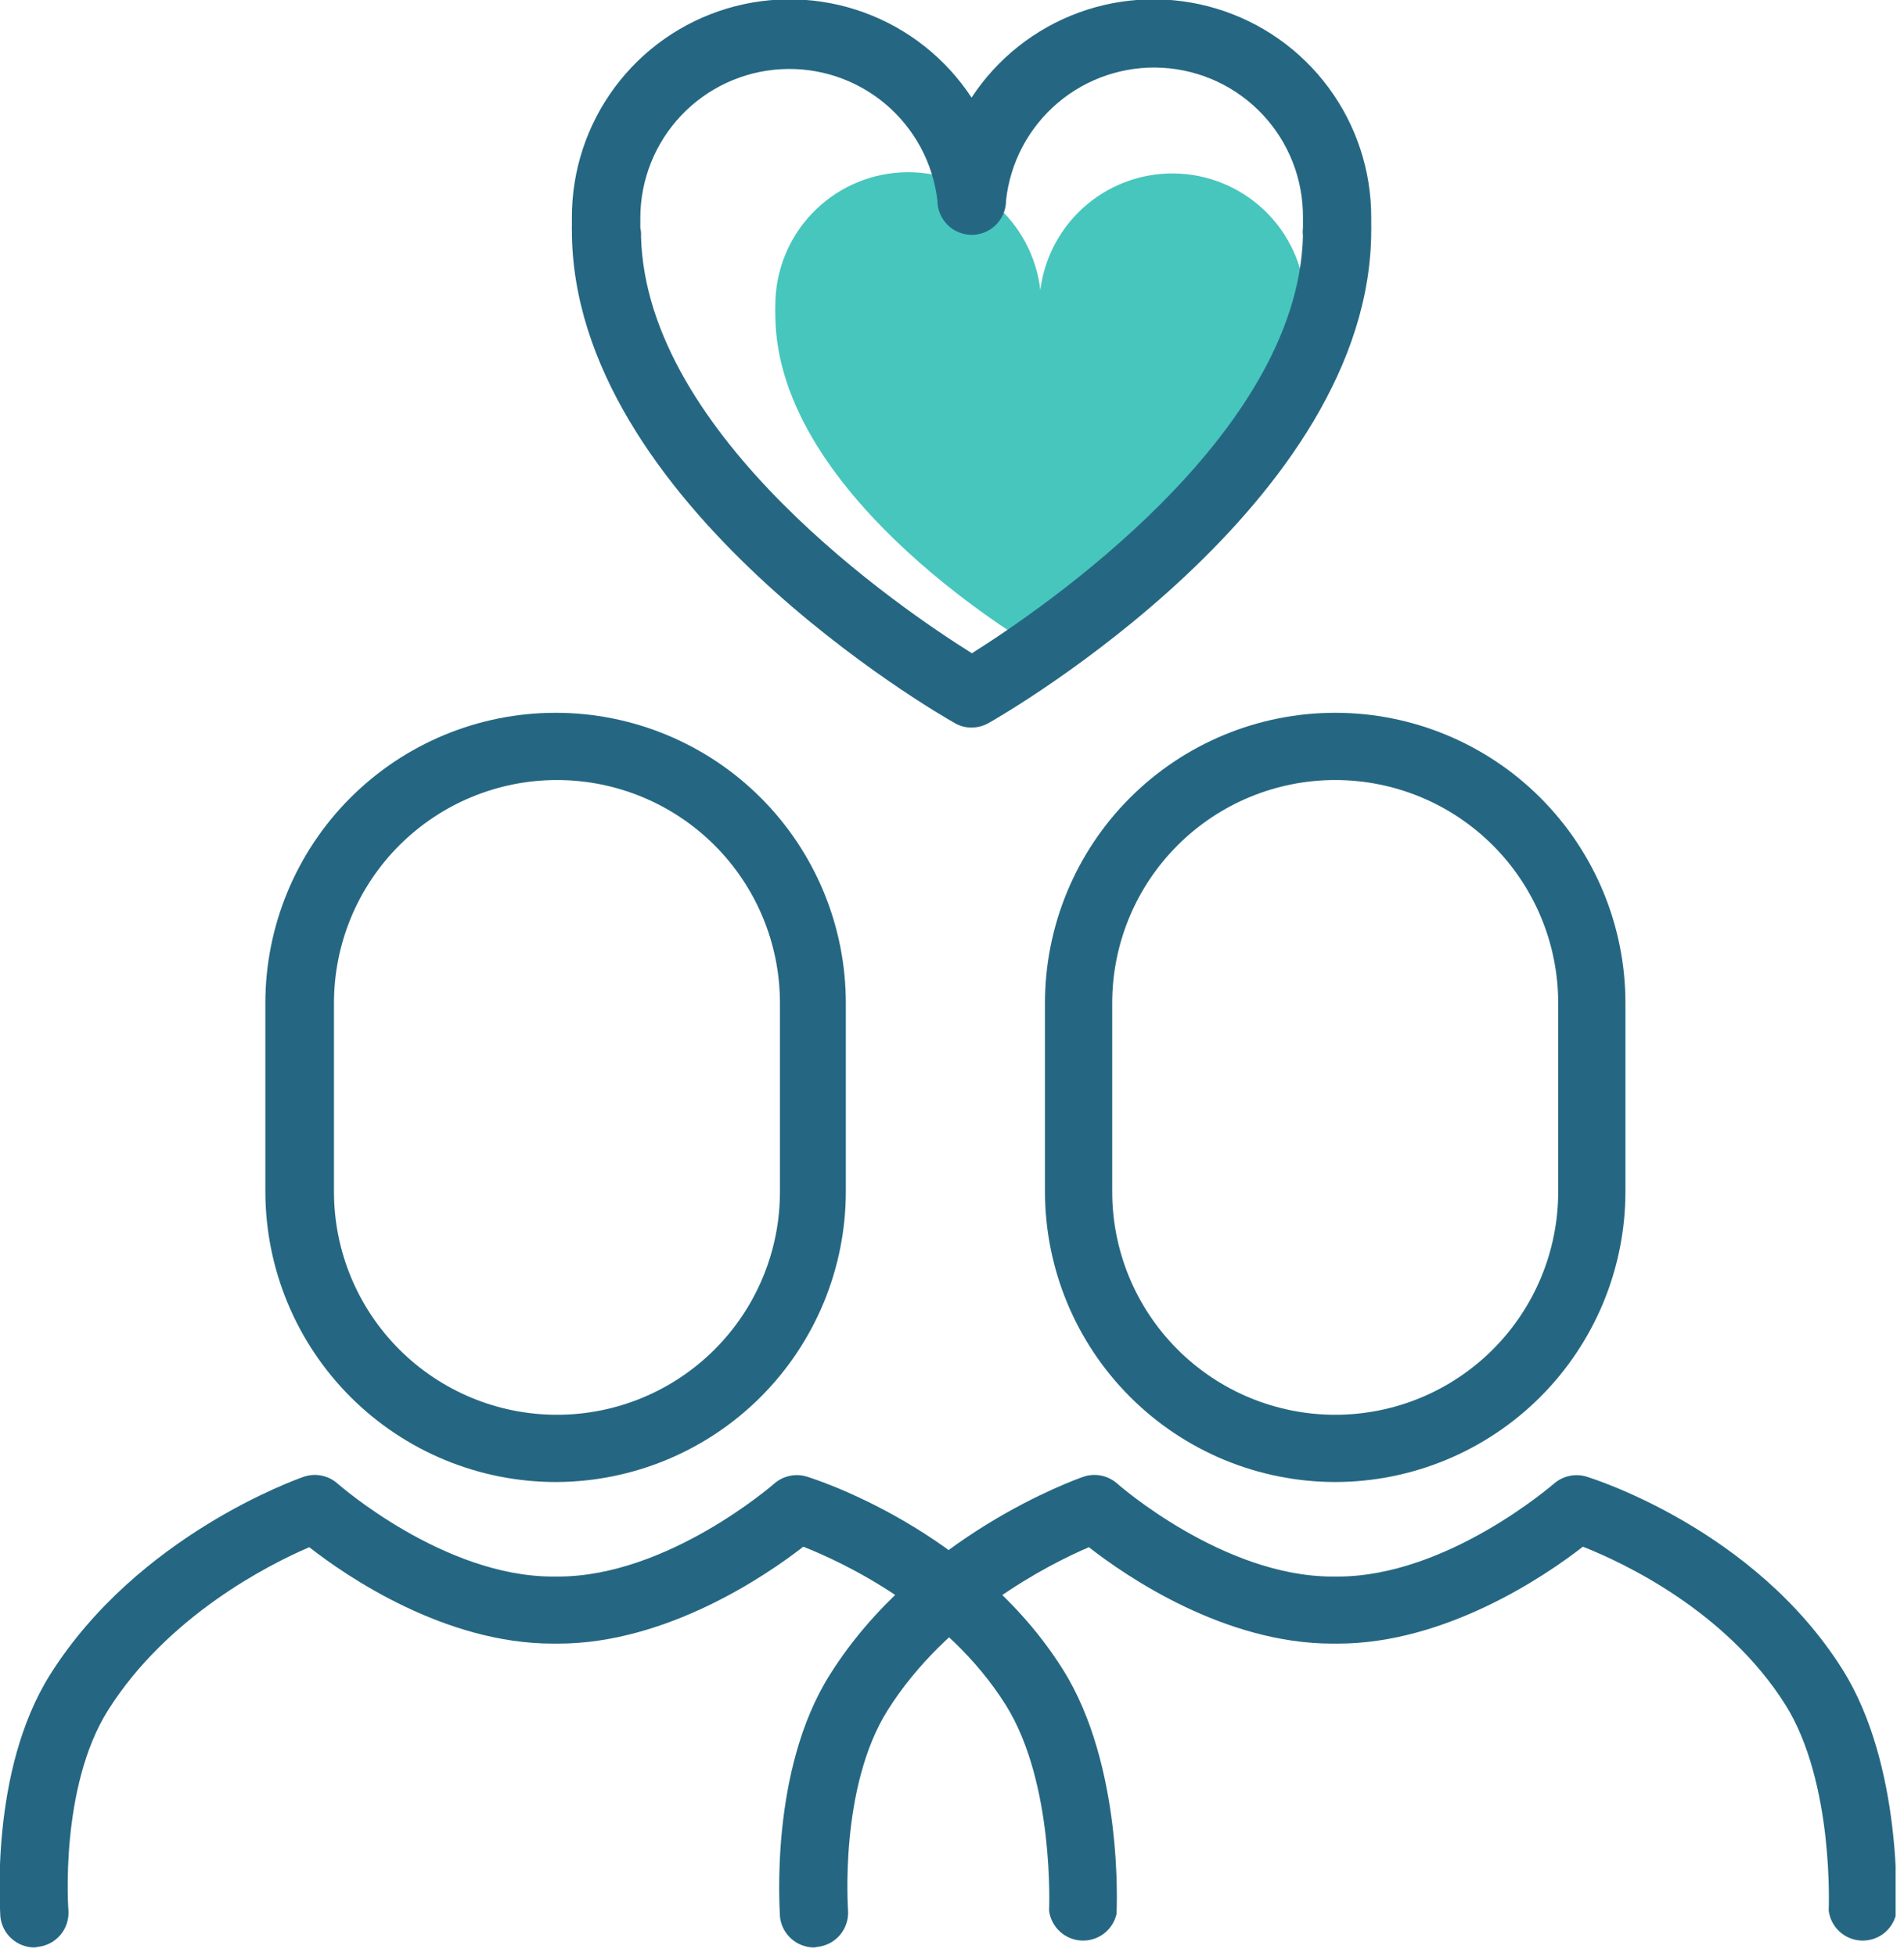 <svg width="111" height="114" viewBox="0 0 111 114" fill="none" xmlns="http://www.w3.org/2000/svg">
<g clip-path="url(#clip0_18_713)">
<path d="M2.02 113.52C1.521 113.522 1.039 113.338 0.669 113.003C0.299 112.668 0.067 112.207 0.02 111.71C0.02 111.37 -0.62 103.25 2.92 97.62C8.04 89.49 17.3 86.23 17.69 86.09C18.029 85.971 18.393 85.945 18.745 86.016C19.097 86.086 19.423 86.25 19.69 86.49C19.75 86.54 25.85 91.9 32.23 91.9H32.54C38.93 91.9 45.08 86.53 45.14 86.48C45.394 86.259 45.699 86.106 46.027 86.034C46.356 85.962 46.697 85.975 47.02 86.07C47.42 86.19 56.82 89.14 61.96 97.31C65.49 102.91 65.11 111.23 65.09 111.58C64.983 112.036 64.719 112.439 64.345 112.721C63.97 113.002 63.509 113.143 63.042 113.119C62.574 113.095 62.13 112.908 61.786 112.59C61.442 112.273 61.221 111.844 61.16 111.38C61.16 111.31 61.49 103.94 58.63 99.38C55.17 93.88 49.16 91.08 46.83 90.16C44.64 91.87 38.83 95.81 32.54 95.81H32.23C25.94 95.81 20.23 91.91 18.03 90.19C15.69 91.19 9.77 94.19 6.3 99.69C3.46 104.2 3.98 111.3 3.99 111.37C4.024 111.888 3.855 112.398 3.519 112.794C3.183 113.19 2.706 113.439 2.19 113.49L2.02 113.52Z" fill="#256782"/>
<path d="M32.47 86.39C30.242 86.398 28.034 85.966 25.974 85.12C23.913 84.273 22.039 83.028 20.46 81.457C18.881 79.885 17.627 78.017 16.771 75.96C15.915 73.904 15.473 71.698 15.47 69.47V58.47C15.47 53.983 17.253 49.679 20.426 46.506C23.599 43.333 27.902 41.55 32.39 41.55C36.877 41.55 41.181 43.333 44.354 46.506C47.527 49.679 49.31 53.983 49.31 58.47V69.47C49.305 73.942 47.531 78.231 44.377 81.4C41.222 84.57 36.942 86.364 32.47 86.39ZM32.47 45.47C29.022 45.47 25.716 46.84 23.278 49.278C20.84 51.716 19.47 55.022 19.47 58.47V69.47C19.47 72.918 20.84 76.225 23.278 78.662C25.716 81.1 29.022 82.47 32.47 82.47C35.918 82.47 39.224 81.1 41.662 78.662C44.1 76.225 45.47 72.918 45.47 69.47V58.47C45.47 55.022 44.1 51.716 41.662 49.278C39.224 46.84 35.918 45.47 32.47 45.47Z" fill="#256782"/>
<path d="M47.47 113.52C46.971 113.522 46.489 113.338 46.119 113.003C45.749 112.668 45.517 112.207 45.47 111.71C45.47 111.37 44.83 103.25 48.38 97.62C53.49 89.49 62.75 86.23 63.14 86.09C63.479 85.971 63.843 85.945 64.195 86.016C64.547 86.086 64.873 86.25 65.14 86.49C65.2 86.54 71.3 91.9 77.68 91.9H77.99C84.38 91.9 90.53 86.53 90.6 86.48C90.853 86.261 91.156 86.108 91.483 86.037C91.809 85.965 92.149 85.977 92.47 86.07C92.87 86.19 102.27 89.14 107.41 97.31C110.94 102.91 110.56 111.23 110.54 111.58C110.433 112.036 110.169 112.439 109.795 112.721C109.42 113.002 108.959 113.143 108.492 113.119C108.024 113.095 107.58 112.908 107.236 112.59C106.892 112.273 106.671 111.844 106.61 111.38C106.61 111.31 106.94 103.94 104.09 99.38C100.62 93.88 94.61 91.08 92.28 90.16C90.09 91.87 84.28 95.81 77.99 95.81H77.68C71.39 95.81 65.68 91.91 63.48 90.19C61.14 91.19 55.22 94.19 51.75 99.69C48.91 104.2 49.44 111.3 49.44 111.37C49.474 111.888 49.305 112.398 48.969 112.794C48.633 113.19 48.156 113.439 47.64 113.49L47.47 113.52Z" fill="#256782"/>
<path d="M77.84 86.39C73.354 86.385 69.054 84.6 65.882 81.428C62.71 78.257 60.925 73.956 60.92 69.47V58.47C60.92 53.983 62.703 49.679 65.876 46.506C69.049 43.333 73.353 41.55 77.84 41.55C82.328 41.55 86.631 43.333 89.804 46.506C92.977 49.679 94.76 53.983 94.76 58.47V69.47C94.755 73.956 92.97 78.257 89.799 81.428C86.626 84.6 82.326 86.385 77.84 86.39ZM77.84 45.47C74.392 45.47 71.086 46.84 68.648 49.278C66.21 51.716 64.84 55.022 64.84 58.47V69.47C64.84 72.918 66.21 76.225 68.648 78.662C71.086 81.1 74.392 82.47 77.84 82.47C81.288 82.47 84.594 81.1 87.032 78.662C89.47 76.225 90.84 72.918 90.84 69.47V58.47C90.84 55.022 89.47 51.716 87.032 49.278C84.594 46.84 81.288 45.47 77.84 45.47Z" fill="#256782"/>
<path d="M76.11 17.8C76.092 15.831 75.327 13.943 73.969 12.518C72.611 11.092 70.762 10.236 68.796 10.123C66.831 10.01 64.896 10.648 63.383 11.908C61.871 13.168 60.894 14.956 60.65 16.91C60.425 14.943 59.456 13.136 57.941 11.86C56.427 10.585 54.481 9.938 52.504 10.052C50.527 10.165 48.669 11.032 47.311 12.473C45.952 13.914 45.197 15.82 45.2 17.8C45.19 17.977 45.19 18.153 45.2 18.33C45.2 29.15 60.65 37.92 60.65 37.92C60.65 37.92 76.11 29.15 76.11 18.33C76.09 18.15 76.11 17.98 76.11 17.8Z" fill="#47C6BD"/>
<path d="M56.66 42.41C56.309 42.418 55.963 42.328 55.66 42.15C54.74 41.64 33.34 29.31 33.34 13.42C33.335 13.337 33.335 13.253 33.34 13.17C33.34 13.01 33.34 12.85 33.34 12.69C33.332 9.955 34.207 7.291 35.836 5.094C37.465 2.897 39.76 1.285 42.379 0.498C44.998 -0.289 47.801 -0.209 50.371 0.727C52.941 1.663 55.14 3.403 56.64 5.69C58.14 3.403 60.339 1.663 62.909 0.727C65.479 -0.209 68.282 -0.289 70.901 0.498C73.52 1.285 75.815 2.897 77.444 5.094C79.073 7.291 79.948 9.955 79.94 12.69C79.94 12.85 79.94 13.01 79.94 13.17C79.945 13.253 79.945 13.337 79.94 13.42C79.94 29.31 58.54 41.64 57.63 42.15C57.334 42.318 57 42.407 56.66 42.41ZM37.37 13.78C37.67 25.43 52.63 35.56 56.66 38.08C60.66 35.56 75.66 25.42 75.96 13.76C75.94 13.601 75.94 13.439 75.96 13.28V13.16C75.96 13 75.96 12.85 75.96 12.69C75.979 10.462 75.14 8.312 73.617 6.686C72.095 5.059 70.005 4.08 67.781 3.952C65.557 3.823 63.368 4.555 61.669 5.995C59.969 7.436 58.888 9.475 58.65 11.69C58.65 12.22 58.439 12.729 58.064 13.104C57.689 13.479 57.18 13.69 56.65 13.69C56.12 13.69 55.611 13.479 55.236 13.104C54.861 12.729 54.65 12.22 54.65 11.69C54.39 9.49 53.3 7.473 51.603 6.05C49.906 4.627 47.73 3.906 45.519 4.034C43.308 4.161 41.229 5.128 39.707 6.737C38.185 8.346 37.335 10.475 37.33 12.69C37.33 12.85 37.33 13 37.33 13.16V13.28C37.368 13.444 37.382 13.612 37.37 13.78Z" fill="#256782"/>
</g>
<defs>
<clipPath id="clip0_18_713">
<rect width="110.51" height="113.52" fill="white"/>
</clipPath>
</defs>
</svg>
